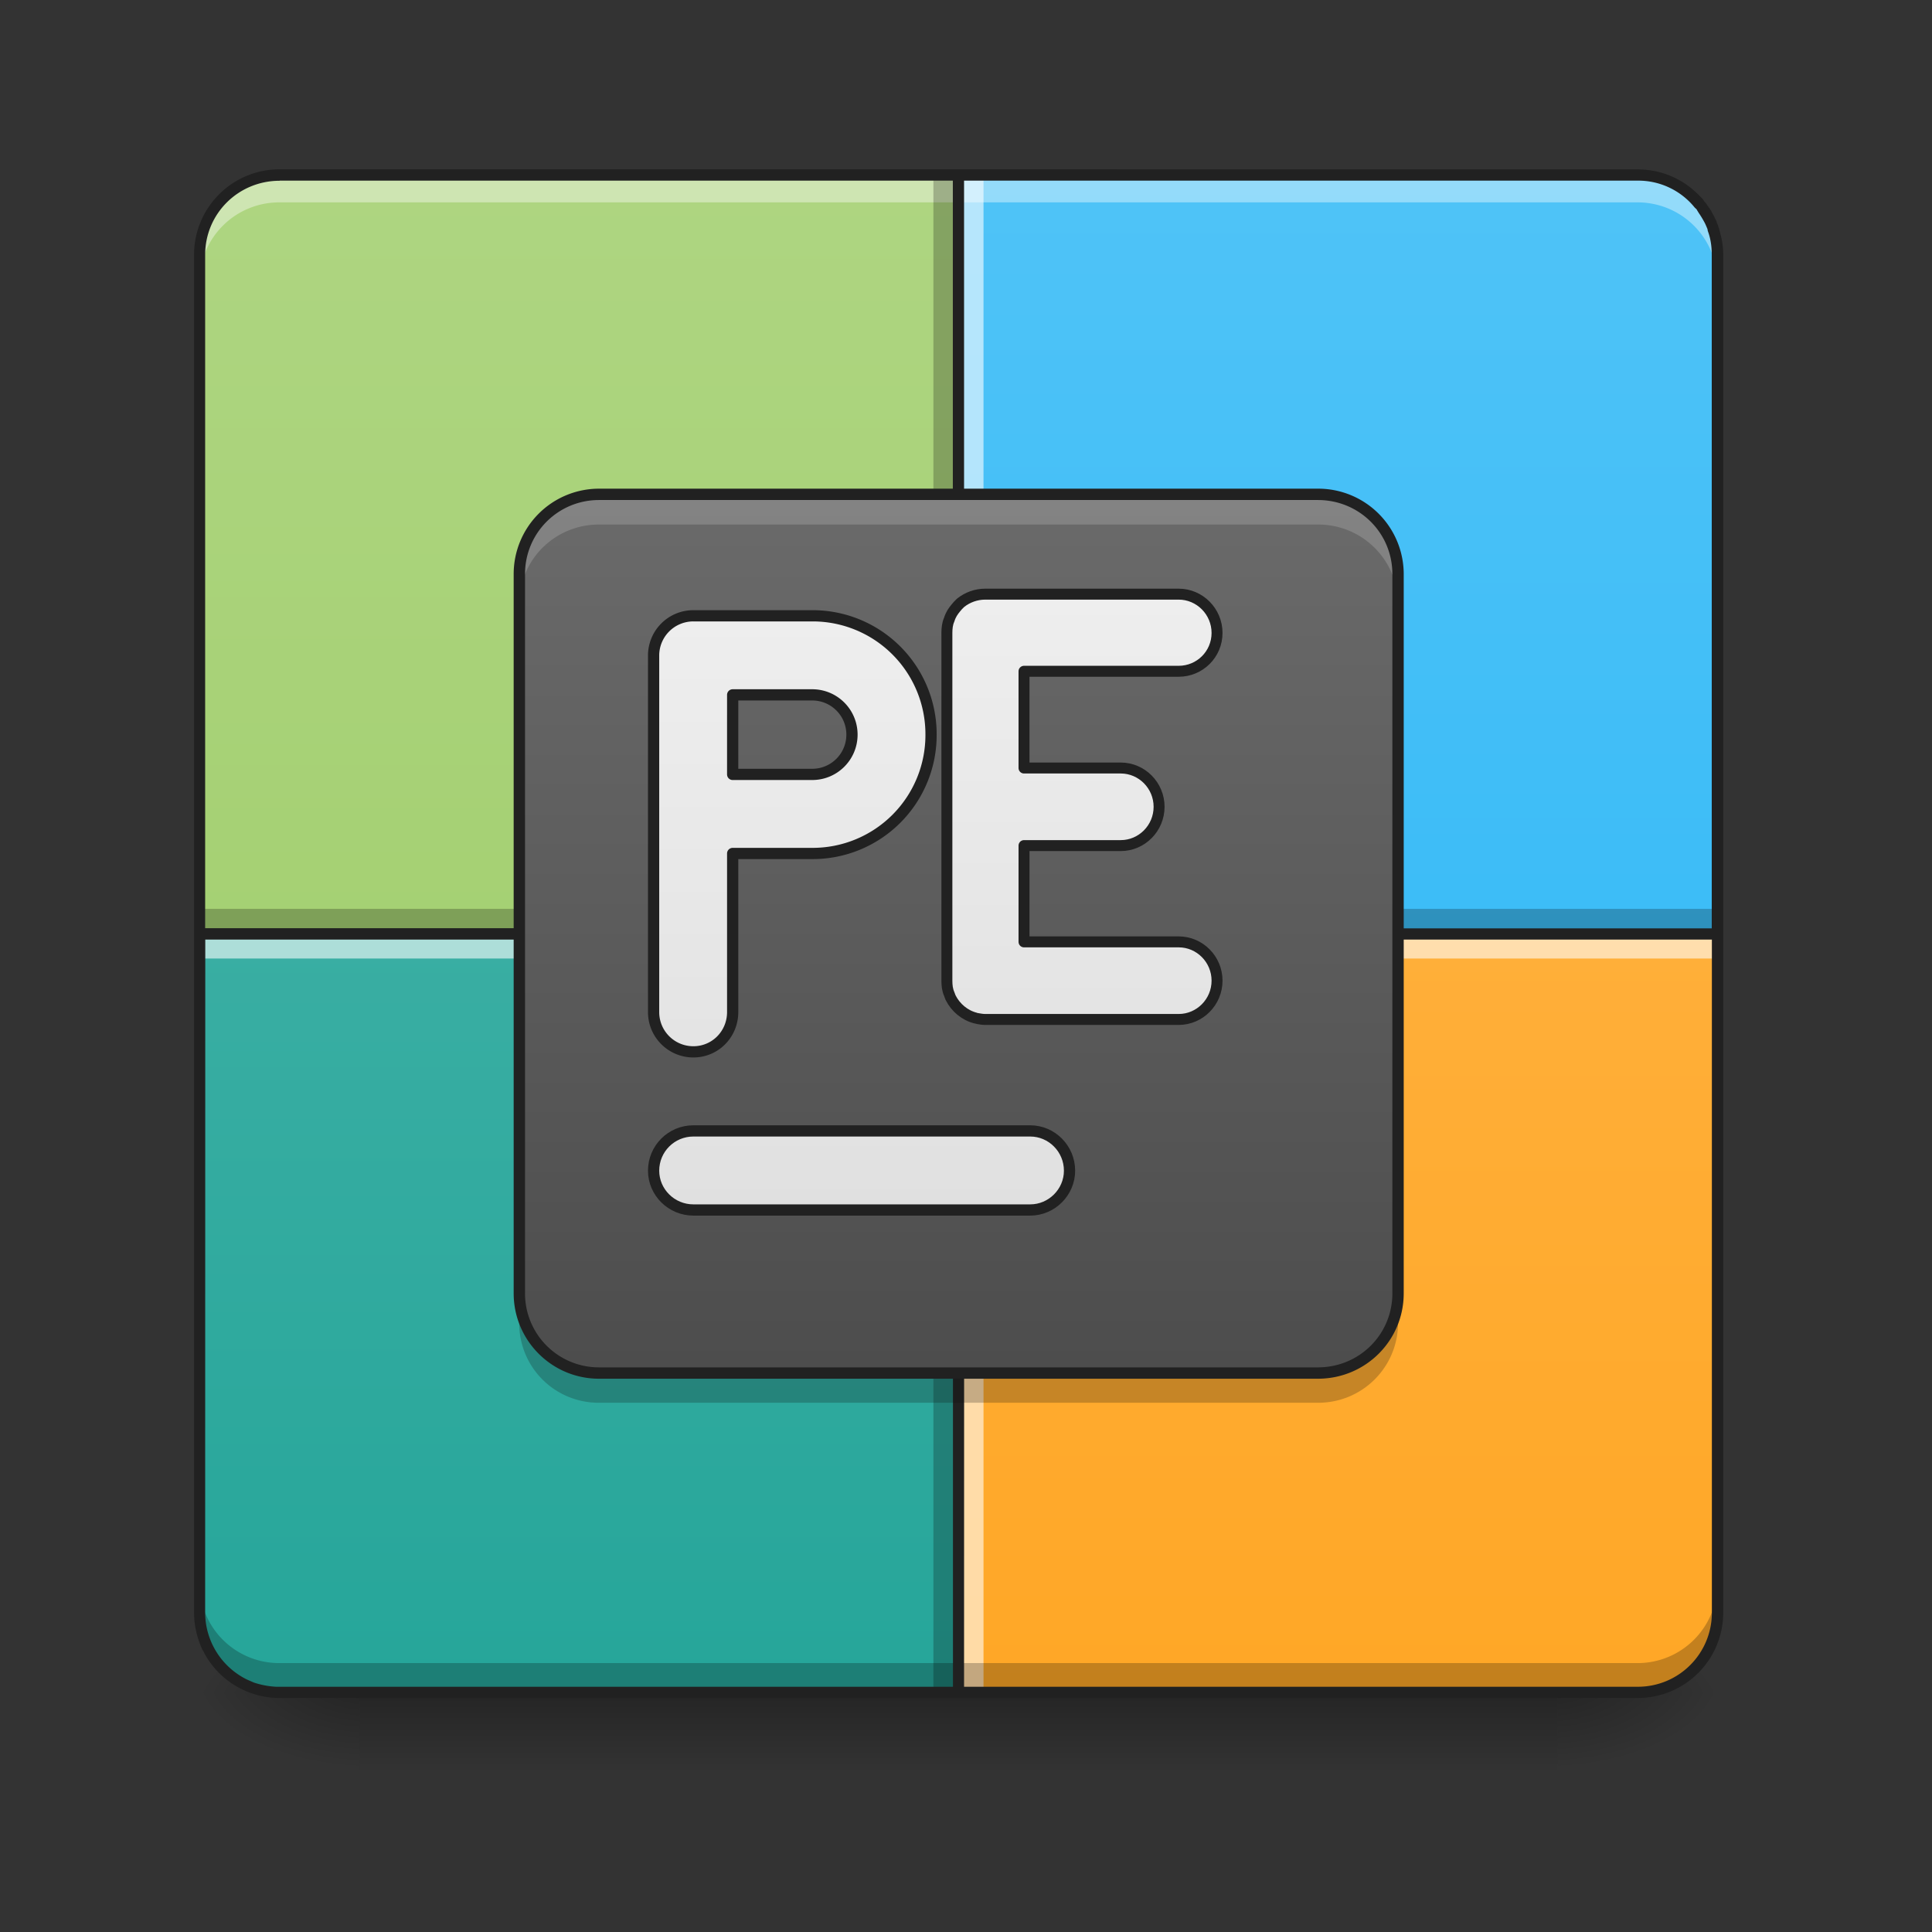 <svg height="16pt" viewBox="0 0 16 16" width="16pt" xmlns="http://www.w3.org/2000/svg" xmlns:xlink="http://www.w3.org/1999/xlink"><rect x="0" y="0" width="16" height="16" fill="#333333" stroke="none"/><linearGradient id="a" gradientUnits="userSpaceOnUse" x1="7.938" x2="7.938" y1="14.017" y2="14.678"><stop offset="0" stop-opacity=".275"/><stop offset="1" stop-opacity="0"/></linearGradient><linearGradient id="b"><stop offset="0" stop-opacity=".314"/><stop offset=".222" stop-opacity=".275"/><stop offset="1" stop-opacity="0"/></linearGradient><radialGradient id="c" cx="450.909" cy="189.579" gradientTransform="matrix(0 -.039 -.07 0 26.065 31.798)" gradientUnits="userSpaceOnUse" r="21.167" xlink:href="#b"/><radialGradient id="d" cx="450.909" cy="189.579" gradientTransform="matrix(0 .039 .07 0 -10.189 -3.764)" gradientUnits="userSpaceOnUse" r="21.167" xlink:href="#b"/><radialGradient id="e" cx="450.909" cy="189.579" gradientTransform="matrix(0 -.039 .07 0 -10.189 31.798)" gradientUnits="userSpaceOnUse" r="21.167" xlink:href="#b"/><radialGradient id="f" cx="450.909" cy="189.579" gradientTransform="matrix(0 .039 -.07 0 26.065 -3.764)" gradientUnits="userSpaceOnUse" r="21.167" xlink:href="#b"/><linearGradient id="g" gradientUnits="userSpaceOnUse" x1="5.292" x2="5.292" y1="14.017" y2="1.449"><stop offset="0" stop-color="#ffa726"/><stop offset="1" stop-color="#ffb74d"/></linearGradient><linearGradient id="h" gradientUnits="userSpaceOnUse" x1="5.292" x2="5.292" y1="14.017" y2="1.449"><stop offset="0" stop-color="#29b6f6"/><stop offset="1" stop-color="#4fc3f7"/></linearGradient><linearGradient id="i" gradientUnits="userSpaceOnUse" x1="4.961" x2="4.961" y1="14.017" y2="1.449"><stop offset="0" stop-color="#9ccc65"/><stop offset="1" stop-color="#aed581"/></linearGradient><linearGradient id="j" gradientTransform="matrix(0 .031 .031 0 6.925 -.206)" gradientUnits="userSpaceOnUse" x1="455.083" x2="52.917" y1="-62.834" y2="-62.834"><stop offset="0" stop-color="#26a69a"/><stop offset="1" stop-color="#4db6ac"/></linearGradient><linearGradient id="k" gradientUnits="userSpaceOnUse" x1="8.268" x2="8.268" y1="14.016" y2="1.448"><stop offset="0" stop-color="#424242"/><stop offset="1" stop-color="#757575"/></linearGradient><linearGradient id="l"><stop offset="0" stop-color="#e0e0e0"/><stop offset="1" stop-color="#eee"/></linearGradient><linearGradient id="m" gradientUnits="userSpaceOnUse" x1="232.833" x2="232.833" xlink:href="#l" y1="106.5" y2="-52.25"/><linearGradient id="n" gradientUnits="userSpaceOnUse" x1="206.375" x2="206.375" xlink:href="#l" y1="106.5" y2="-52.25"/><linearGradient id="o" gradientUnits="userSpaceOnUse" x1="1040" x2="1040" xlink:href="#l" y1="1215.118" y2="615.118"/><path d="m2.977 13.969h9.921v.734h-9.921zm0 0" fill="url(#a)"/><path d="m12.898 14.016h1.325v-.66h-1.325zm0 0" fill="url(#c)"/><path d="m2.977 14.016h-1.325v.664h1.325zm0 0" fill="url(#d)"/><path d="m2.977 14.016h-1.325v-.66h1.325zm0 0" fill="url(#e)"/><path d="m12.898 14.016h1.325v.664h-1.325zm0 0" fill="url(#f)"/><path d="m7.938 7.734v6.282h5.625a.66.66 0 0 0 .66-.66v-5.623zm0 0" fill="url(#g)"/><path d="m7.938 1.45v6.284h6.285v-5.624a.66.66 0 0 0 -.66-.66zm0 0" fill="url(#h)"/><path d="m7.938 7.734v-6.284h-5.622a.66.66 0 0 0 -.664.66v5.625zm0 0" fill="url(#i)"/><path d="m1.652 7.527h12.57v.164h-12.569zm0 0" fill-opacity=".235"/><path d="m1.652 2.336v-.242a.66.66 0 0 1 .664-.66h11.246a.66.66 0 0 1 .66.66v.242a.66.66 0 0 0 -.66-.66h-11.246a.66.66 0 0 0 -.664.66zm0 0" fill="#fff" fill-opacity=".392"/><path d="m1.652 7.734h6.285v6.282h-5.62a.66.66 0 0 1 -.665-.66zm0 0" fill="url(#j)"/><path d="m7.73 14.016v-12.567h.168v12.567zm0 0" fill-opacity=".235"/><path d="m7.98 14.016v-12.567h.165v12.567zm0 0" fill="#fff" fill-opacity=".588"/><path d="m1.652 7.773h12.57v.165h-12.569zm0 0" fill="#fff" fill-opacity=".588"/><path d="m1.652 13.113v.242c0 .368.297.66.664.66h11.246a.66.66 0 0 0 .66-.66v-.242a.66.66 0 0 1 -.66.66h-11.246a.66.66 0 0 1 -.664-.66zm0 0" fill-opacity=".235"/><path d="m7.89 1.402h-5.573a.708.708 0 0 0 -.71.707v11.246c0 .11.027.215.07.31.008.007.012.019.015.026a.709.709 0 0 0 .625.371h11.246c.391 0 .708-.316.708-.707v-11.245a.637.637 0 0 0 -.024-.175l-.012-.047s0-.004-.004-.004c0-.008 0-.012-.003-.016 0-.004-.004-.008-.004-.012 0 0 0-.003-.004-.003 0-.008-.004-.012-.004-.02-.004-.004-.004-.008-.008-.016 0 0-.004-.004-.004-.007 0 0-.004-.004-.004-.008s-.004-.008-.008-.016c0-.004-.004-.008-.007-.012-.004-.007-.004-.011-.008-.015-.004-.008-.004-.012-.008-.016-.008-.012-.012-.02-.02-.027 0-.004-.003-.008-.003-.008a.082.082 0 0 1 -.016-.023c-.008-.008-.016-.016-.02-.024-.007-.012-.015-.02-.023-.027l-.024-.024a.702.702 0 0 0 -.5-.207zm-5.574.094h5.575v6.191h-6.192v-5.577c0-.34.274-.613.617-.613zm5.668 0h5.579a.601.601 0 0 1 .472.223l.016.015c0 .004.004.004.004.008l.015.024c.016.023.032.05.047.078.008.015.016.035.024.054 0 .008.004.02.007.028.02.058.028.12.028.183v5.579h-6.192zm-6.284 6.285h6.192v6.188h-5.606a.696.696 0 0 1 -.184-.035l-.055-.024a.619.619 0 0 1 -.348-.555zm6.285 0h6.192v5.574c0 .34-.274.614-.614.614h-5.579zm0 0" fill="#212121"/><path d="m4.96 4.094h5.954c.367 0 .664.297.664.66v5.957c0 .363-.297.66-.664.66h-5.953a.662.662 0 0 1 -.66-.66v-5.957c0-.363.297-.66.66-.66zm0 0" fill="url(#k)"/><path d="m4.96 4.094a.66.66 0 0 0 -.66.66v.25c0-.367.294-.66.66-.66h5.954a.66.66 0 0 1 .664.66v-.25a.663.663 0 0 0 -.664-.66zm0 0" fill="#d7d7d7" fill-opacity=".235"/><path d="m4.96 11.617a.657.657 0 0 1 -.66-.66v-.246c0 .363.294.66.66.66h5.954a.663.663 0 0 0 .664-.66v.246a.66.66 0 0 1 -.664.66zm0 0" fill="#0f0f0f" fill-opacity=".235"/><path d="m4.96 4.047a.707.707 0 0 0 -.706.707v5.957c0 .39.316.707.707.707h5.953c.395 0 .711-.316.711-.707v-5.957a.708.708 0 0 0 -.71-.707zm0 .094h5.954c.344 0 .617.273.617.613v5.957c0 .34-.273.613-.617.613h-5.953a.612.612 0 0 1 -.613-.613v-5.957c0-.34.273-.613.613-.613zm0 0" fill="#212121"/><g stroke="#212121" stroke-linecap="round" stroke-linejoin="round"><path d="m185.232-52.266a10.615 10.615 0 0 0 -10.624 10.624v95.242c0 5.875 4.75 10.624 10.624 10.624 5.875 0 10.5-4.75 10.5-10.624v-42.37h21.247a31.633 31.633 0 0 0 31.747-31.748 31.633 31.633 0 0 0 -31.747-31.747zm10.5 21.123h21.247c5.875 0 10.624 4.75 10.624 10.624 0 5.875-4.75 10.624-10.624 10.624h-21.248zm0 0" fill="url(#m)" stroke-width="3" transform="matrix(.031 0 0 .031 0 6.72)"/><path d="m185.232 85.346h89.992c5.75 0 10.499 4.75 10.499 10.624 0 5.75-4.75 10.5-10.5 10.5h-89.99c-5.875 0-10.625-4.75-10.625-10.5 0-5.874 4.75-10.624 10.624-10.624zm0 0" fill="url(#n)" stroke-width="3" transform="matrix(.031 0 0 .031 0 6.72)"/><path d="m1019.903 615.06c-9.448 0-18.424 3.306-25.51 8.975l-2.834 2.834c-2.834 3.307-5.669 6.614-7.558 10.865-.473.945-.945 2.362-1.418 3.78-1.89 4.251-2.362 8.975-2.362 13.7v359.965c0 4.724.473 9.448 2.362 13.7.473 1.416.945 2.361 1.418 3.778 5.196 10.393 14.644 18.424 25.981 21.258.473 0 1.418.473 1.89.473 2.834.472 5.196.944 8.03.944h200.298c21.73 0 39.68-17.95 39.68-40.153s-17.95-40.154-39.68-40.154h-160.143v-99.675h100.148c21.73 0 39.681-17.952 39.681-40.154 0-22.203-17.95-40.154-39.68-40.154h-100.149v-100.148h160.143c21.73 0 39.68-17.478 39.68-39.68 0-22.204-17.95-40.155-39.68-40.155zm0 0" fill="url(#o)" stroke-width="11.339" transform="matrix(.008 0 -0 .008 0 0)"/></g></svg>